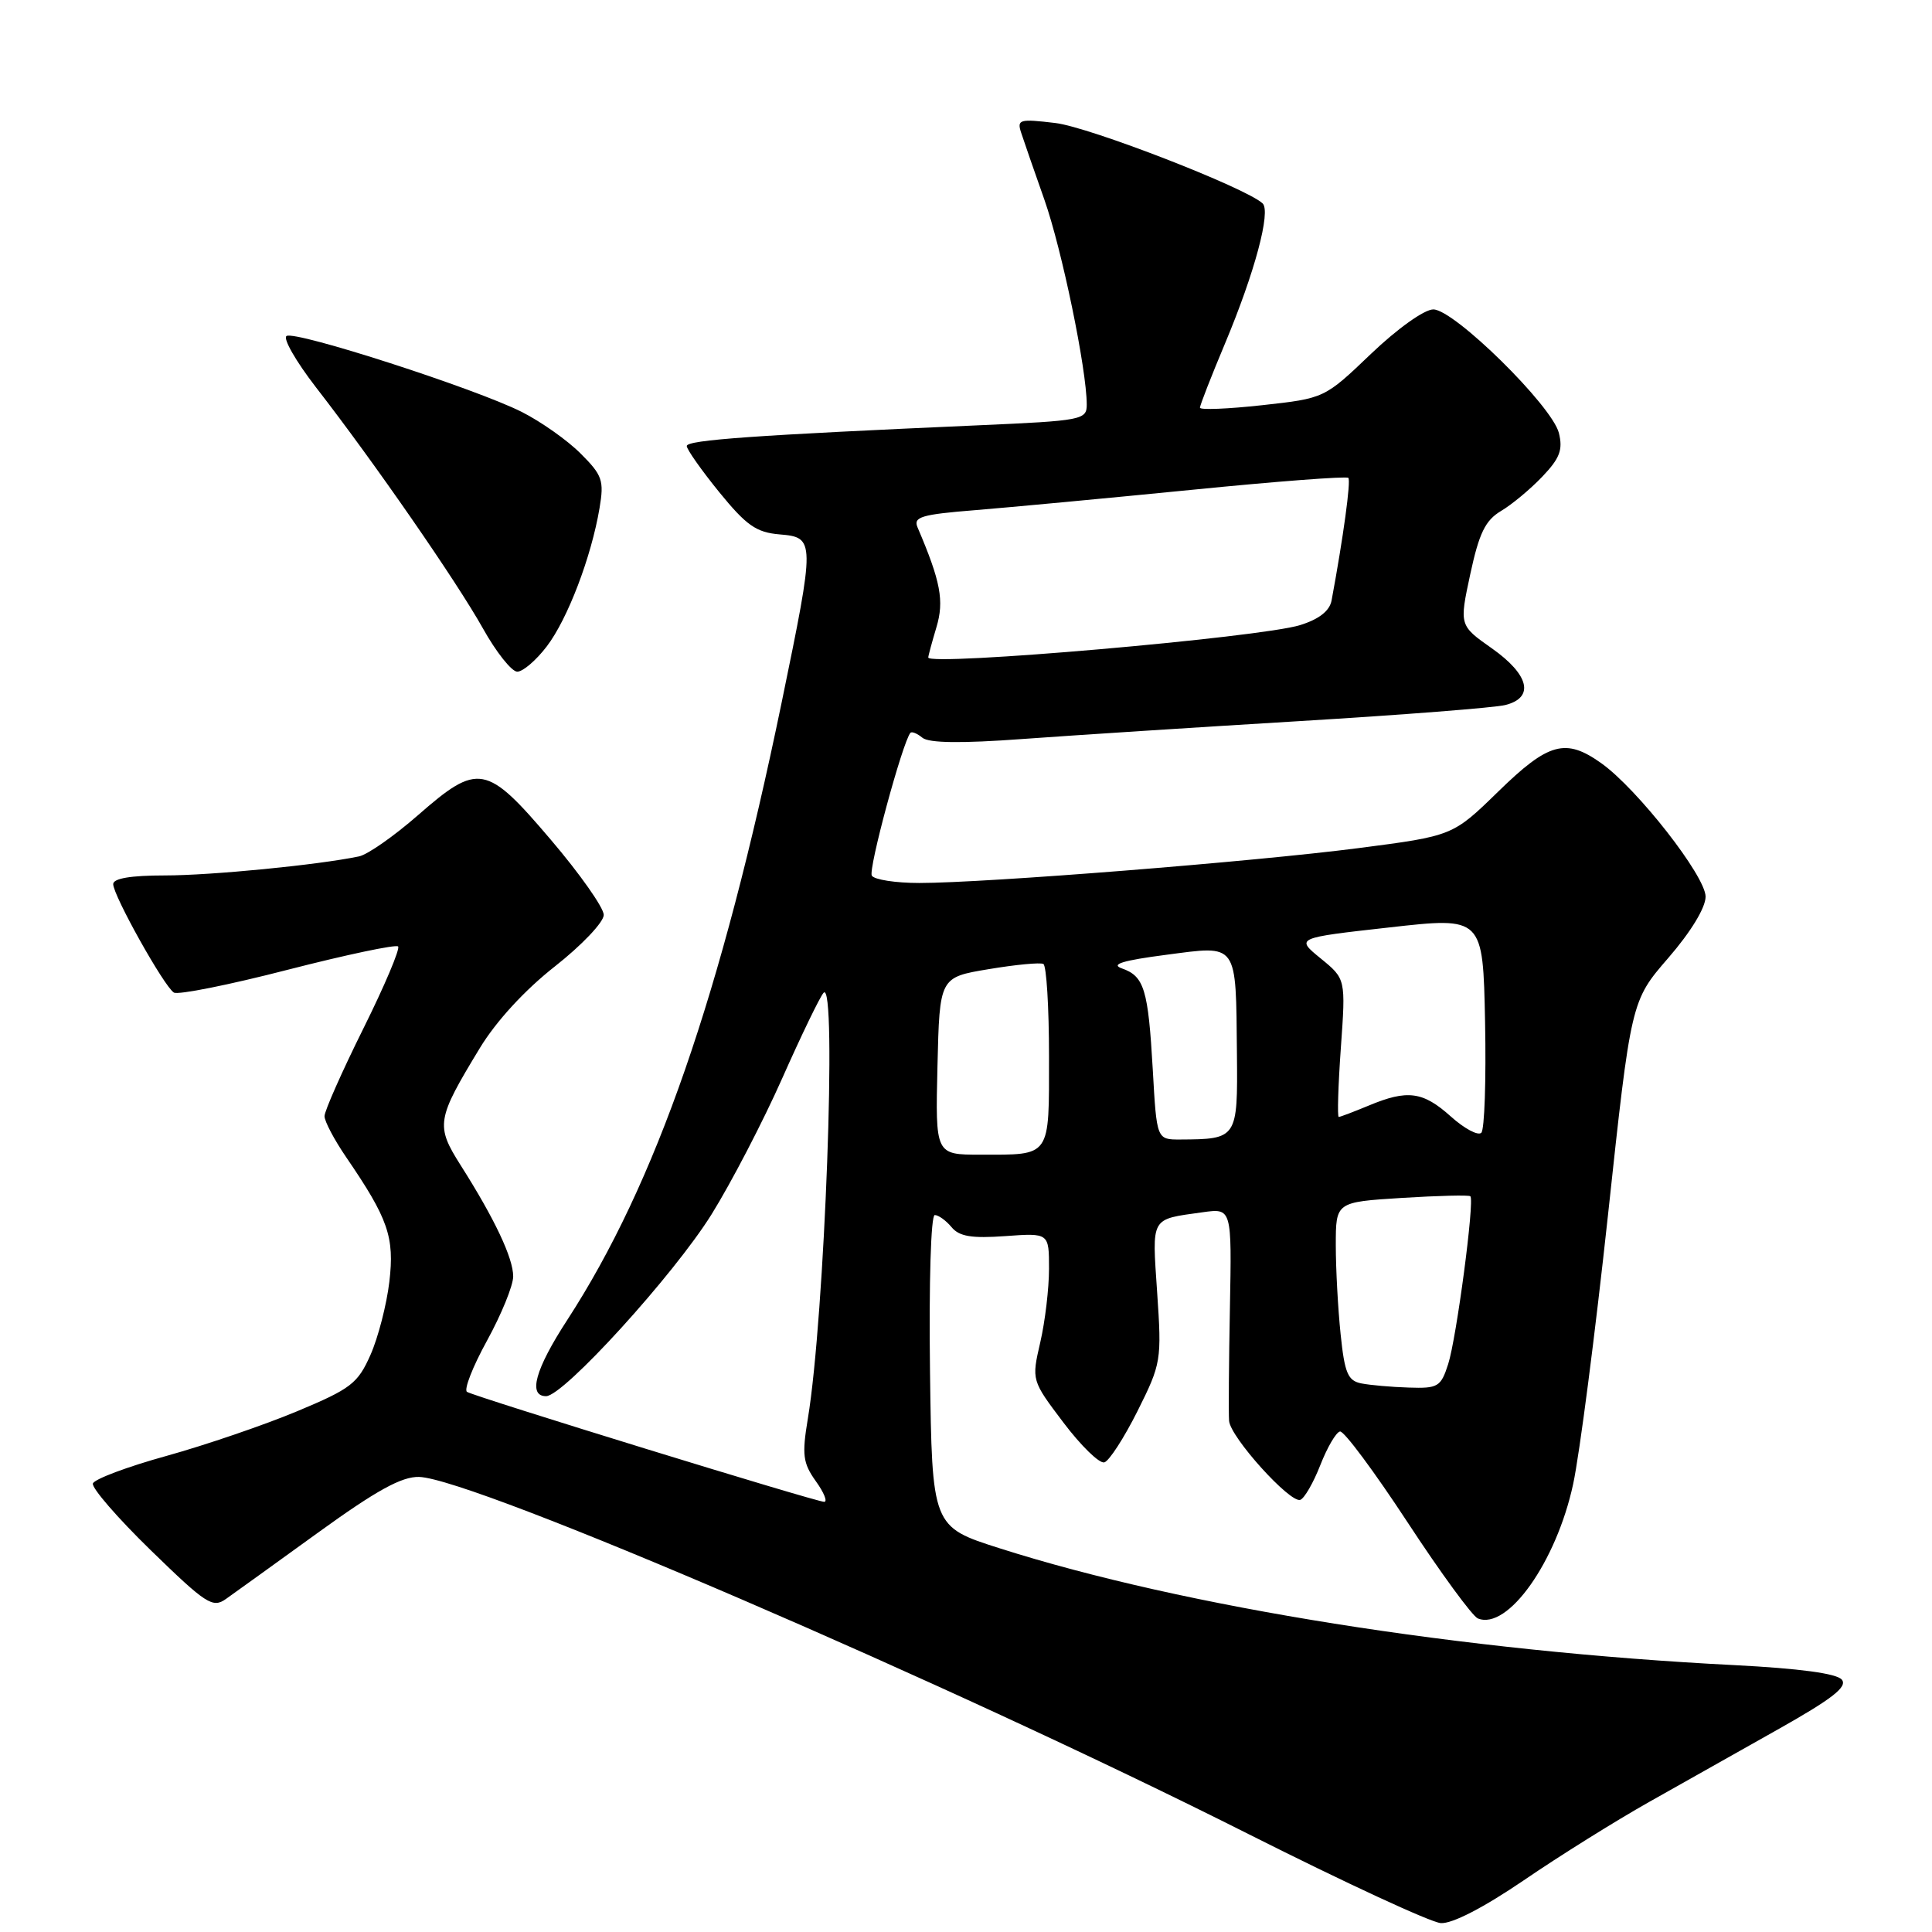 <?xml version="1.0" encoding="UTF-8" standalone="no"?>
<!DOCTYPE svg PUBLIC "-//W3C//DTD SVG 1.1//EN" "http://www.w3.org/Graphics/SVG/1.1/DTD/svg11.dtd" >
<svg xmlns="http://www.w3.org/2000/svg" xmlns:xlink="http://www.w3.org/1999/xlink" version="1.1" viewBox="0 0 256 256">
 <g >
 <path fill="currentColor"
d=" M 201.91 249.15 C 206.63 245.92 214.10 241.26 218.50 238.78 C 222.90 236.30 230.68 231.92 235.79 229.04 C 242.81 225.08 244.83 223.50 244.05 222.56 C 243.37 221.74 238.41 221.08 229.86 220.64 C 193.80 218.82 156.96 212.96 132.50 205.17 C 123.50 202.31 123.50 202.31 123.23 181.65 C 123.08 169.92 123.35 161.00 123.86 161.00 C 124.35 161.00 125.35 161.72 126.09 162.61 C 127.11 163.84 128.74 164.11 133.21 163.79 C 139.00 163.37 139.00 163.37 139.00 168.11 C 139.00 170.72 138.48 175.11 137.84 177.87 C 136.68 182.90 136.68 182.90 140.92 188.51 C 143.25 191.59 145.68 193.96 146.33 193.77 C 146.97 193.59 148.95 190.52 150.73 186.97 C 153.87 180.68 153.94 180.25 153.33 171.27 C 152.65 161.12 152.37 161.61 159.36 160.63 C 163.22 160.09 163.22 160.09 162.97 173.29 C 162.83 180.56 162.78 187.30 162.86 188.27 C 163.03 190.44 170.93 199.19 172.29 198.74 C 172.83 198.56 174.03 196.48 174.95 194.13 C 175.87 191.78 177.04 189.77 177.56 189.68 C 178.08 189.58 182.10 194.99 186.50 201.70 C 190.90 208.42 195.10 214.15 195.82 214.45 C 199.77 216.07 206.23 206.96 208.45 196.65 C 209.30 192.72 211.37 176.70 213.06 161.06 C 216.12 132.63 216.12 132.63 221.06 126.93 C 224.05 123.48 226.00 120.27 226.00 118.81 C 226.00 116.10 216.96 104.53 212.18 101.13 C 207.45 97.76 205.19 98.38 198.53 104.88 C 192.50 110.76 192.50 110.76 180.00 112.38 C 166.07 114.18 130.60 117.00 121.81 117.00 C 118.68 117.00 115.85 116.56 115.52 116.03 C 115.02 115.23 119.57 98.41 120.63 97.11 C 120.81 96.89 121.53 97.18 122.23 97.76 C 123.09 98.46 127.39 98.52 135.50 97.92 C 142.10 97.44 158.62 96.37 172.21 95.55 C 185.81 94.73 198.07 93.77 199.46 93.42 C 203.36 92.44 202.64 89.41 197.68 85.91 C 193.36 82.87 193.36 82.87 194.82 76.07 C 195.99 70.64 196.81 68.95 198.89 67.71 C 200.33 66.86 202.79 64.81 204.37 63.15 C 206.69 60.72 207.11 59.59 206.56 57.37 C 205.65 53.76 192.68 41.00 189.92 41.00 C 188.73 41.00 185.17 43.54 181.66 46.89 C 175.50 52.78 175.50 52.78 167.25 53.69 C 162.71 54.19 159.00 54.34 159.00 54.02 C 159.00 53.70 160.50 49.85 162.34 45.47 C 166.26 36.11 168.43 28.01 167.30 26.95 C 165.08 24.88 144.34 16.83 139.84 16.30 C 135.08 15.73 134.73 15.83 135.31 17.59 C 135.65 18.64 137.04 22.65 138.40 26.50 C 140.71 33.08 143.99 48.93 144.00 53.61 C 144.00 55.63 143.39 55.75 129.75 56.35 C 100.04 57.66 91.00 58.30 91.00 59.10 C 91.00 59.55 92.94 62.30 95.30 65.21 C 98.90 69.63 100.21 70.55 103.30 70.81 C 108.02 71.21 108.02 71.51 103.59 93.00 C 95.55 131.90 86.89 156.85 75.16 174.91 C 70.91 181.44 69.93 185.00 72.36 185.00 C 74.67 185.00 89.29 168.93 94.29 160.90 C 96.89 156.72 101.10 148.62 103.64 142.90 C 106.18 137.18 108.65 132.07 109.13 131.55 C 110.94 129.57 109.28 174.58 107.04 188.00 C 106.25 192.77 106.39 193.86 108.09 196.25 C 109.18 197.76 109.68 199.00 109.21 199.00 C 108.12 199.00 62.96 185.09 61.88 184.43 C 61.44 184.15 62.63 181.10 64.54 177.63 C 66.44 174.17 68.00 170.34 68.00 169.13 C 68.00 166.70 65.55 161.51 61.05 154.42 C 57.70 149.13 57.83 148.34 63.59 138.86 C 65.74 135.32 69.53 131.19 73.53 128.05 C 77.09 125.25 80.00 122.19 80.00 121.23 C 80.00 120.28 76.84 115.79 72.97 111.25 C 64.44 101.22 63.37 101.03 55.37 108.03 C 52.21 110.79 48.70 113.25 47.56 113.48 C 42.08 114.62 27.96 116.00 21.84 116.00 C 17.34 116.00 15.00 116.39 15.00 117.15 C 15.00 118.66 21.75 130.73 23.04 131.52 C 23.58 131.86 30.37 130.50 38.12 128.50 C 45.87 126.51 52.45 125.12 52.75 125.41 C 53.04 125.71 50.97 130.61 48.14 136.30 C 45.31 142.00 43.00 147.21 43.00 147.90 C 43.00 148.58 44.29 151.02 45.86 153.32 C 51.44 161.48 52.29 163.91 51.59 169.85 C 51.23 172.87 50.11 177.23 49.09 179.53 C 47.41 183.32 46.50 184.02 39.37 187.00 C 35.04 188.81 27.26 191.47 22.08 192.91 C 16.90 194.34 12.50 195.99 12.31 196.57 C 12.12 197.14 15.57 201.13 19.99 205.43 C 27.32 212.56 28.18 213.12 29.94 211.87 C 31.01 211.12 36.51 207.15 42.17 203.06 C 49.90 197.47 53.23 195.64 55.53 195.70 C 62.76 195.91 125.84 223.07 165.50 243.06 C 178.15 249.43 189.58 254.73 190.91 254.82 C 192.41 254.93 196.57 252.78 201.91 249.15 Z  M 72.45 85.65 C 75.21 82.04 78.35 73.81 79.44 67.34 C 80.06 63.67 79.82 62.97 76.94 60.10 C 75.19 58.34 71.67 55.86 69.13 54.58 C 62.98 51.48 39.16 43.79 37.97 44.52 C 37.46 44.83 39.21 47.88 41.85 51.30 C 49.56 61.23 60.49 77.02 63.98 83.25 C 65.74 86.41 67.80 89.00 68.54 89.00 C 69.29 89.00 71.05 87.49 72.45 85.65 Z  M 180.39 183.31 C 178.60 182.96 178.17 181.95 177.64 176.80 C 177.29 173.45 177.00 168.14 177.00 164.99 C 177.00 159.28 177.00 159.28 185.75 158.73 C 190.56 158.43 194.65 158.33 194.83 158.51 C 195.41 159.07 192.99 177.34 191.89 180.75 C 190.92 183.77 190.54 183.99 186.67 183.86 C 184.38 183.79 181.55 183.54 180.39 183.31 Z  M 124.22 141.25 C 124.50 129.50 124.50 129.50 131.00 128.42 C 134.57 127.82 137.84 127.51 138.25 127.73 C 138.66 127.94 139.00 133.44 139.00 139.95 C 139.00 153.49 139.34 153.00 129.89 153.00 C 123.94 153.00 123.94 153.00 124.22 141.25 Z  M 152.75 141.75 C 152.14 131.08 151.62 129.36 148.66 128.32 C 147.11 127.78 148.74 127.27 154.50 126.52 C 164.12 125.26 163.75 124.75 163.90 139.63 C 164.01 150.87 163.95 150.95 156.39 150.99 C 153.27 151.00 153.27 151.00 152.75 141.75 Z  M 192.23 147.93 C 188.54 144.62 186.49 144.35 181.35 146.50 C 179.37 147.32 177.59 148.00 177.39 148.00 C 177.19 148.00 177.31 143.88 177.67 138.85 C 178.32 129.71 178.32 129.71 175.00 127.00 C 171.67 124.28 171.67 124.28 184.09 122.89 C 196.50 121.49 196.50 121.49 196.78 135.42 C 196.93 143.08 196.71 149.69 196.28 150.10 C 195.85 150.52 194.03 149.55 192.23 147.93 Z  M 123.00 87.12 C 123.00 86.90 123.49 85.10 124.08 83.12 C 125.13 79.62 124.65 77.06 121.58 69.88 C 120.99 68.50 122.07 68.17 129.19 67.60 C 133.76 67.23 146.66 66.02 157.86 64.91 C 169.06 63.79 178.41 63.08 178.66 63.32 C 179.02 63.69 178.00 71.18 176.44 79.57 C 176.18 80.95 174.78 82.05 172.27 82.83 C 167.04 84.47 122.99 88.30 123.00 87.12 Z "/>
</g>
</svg>